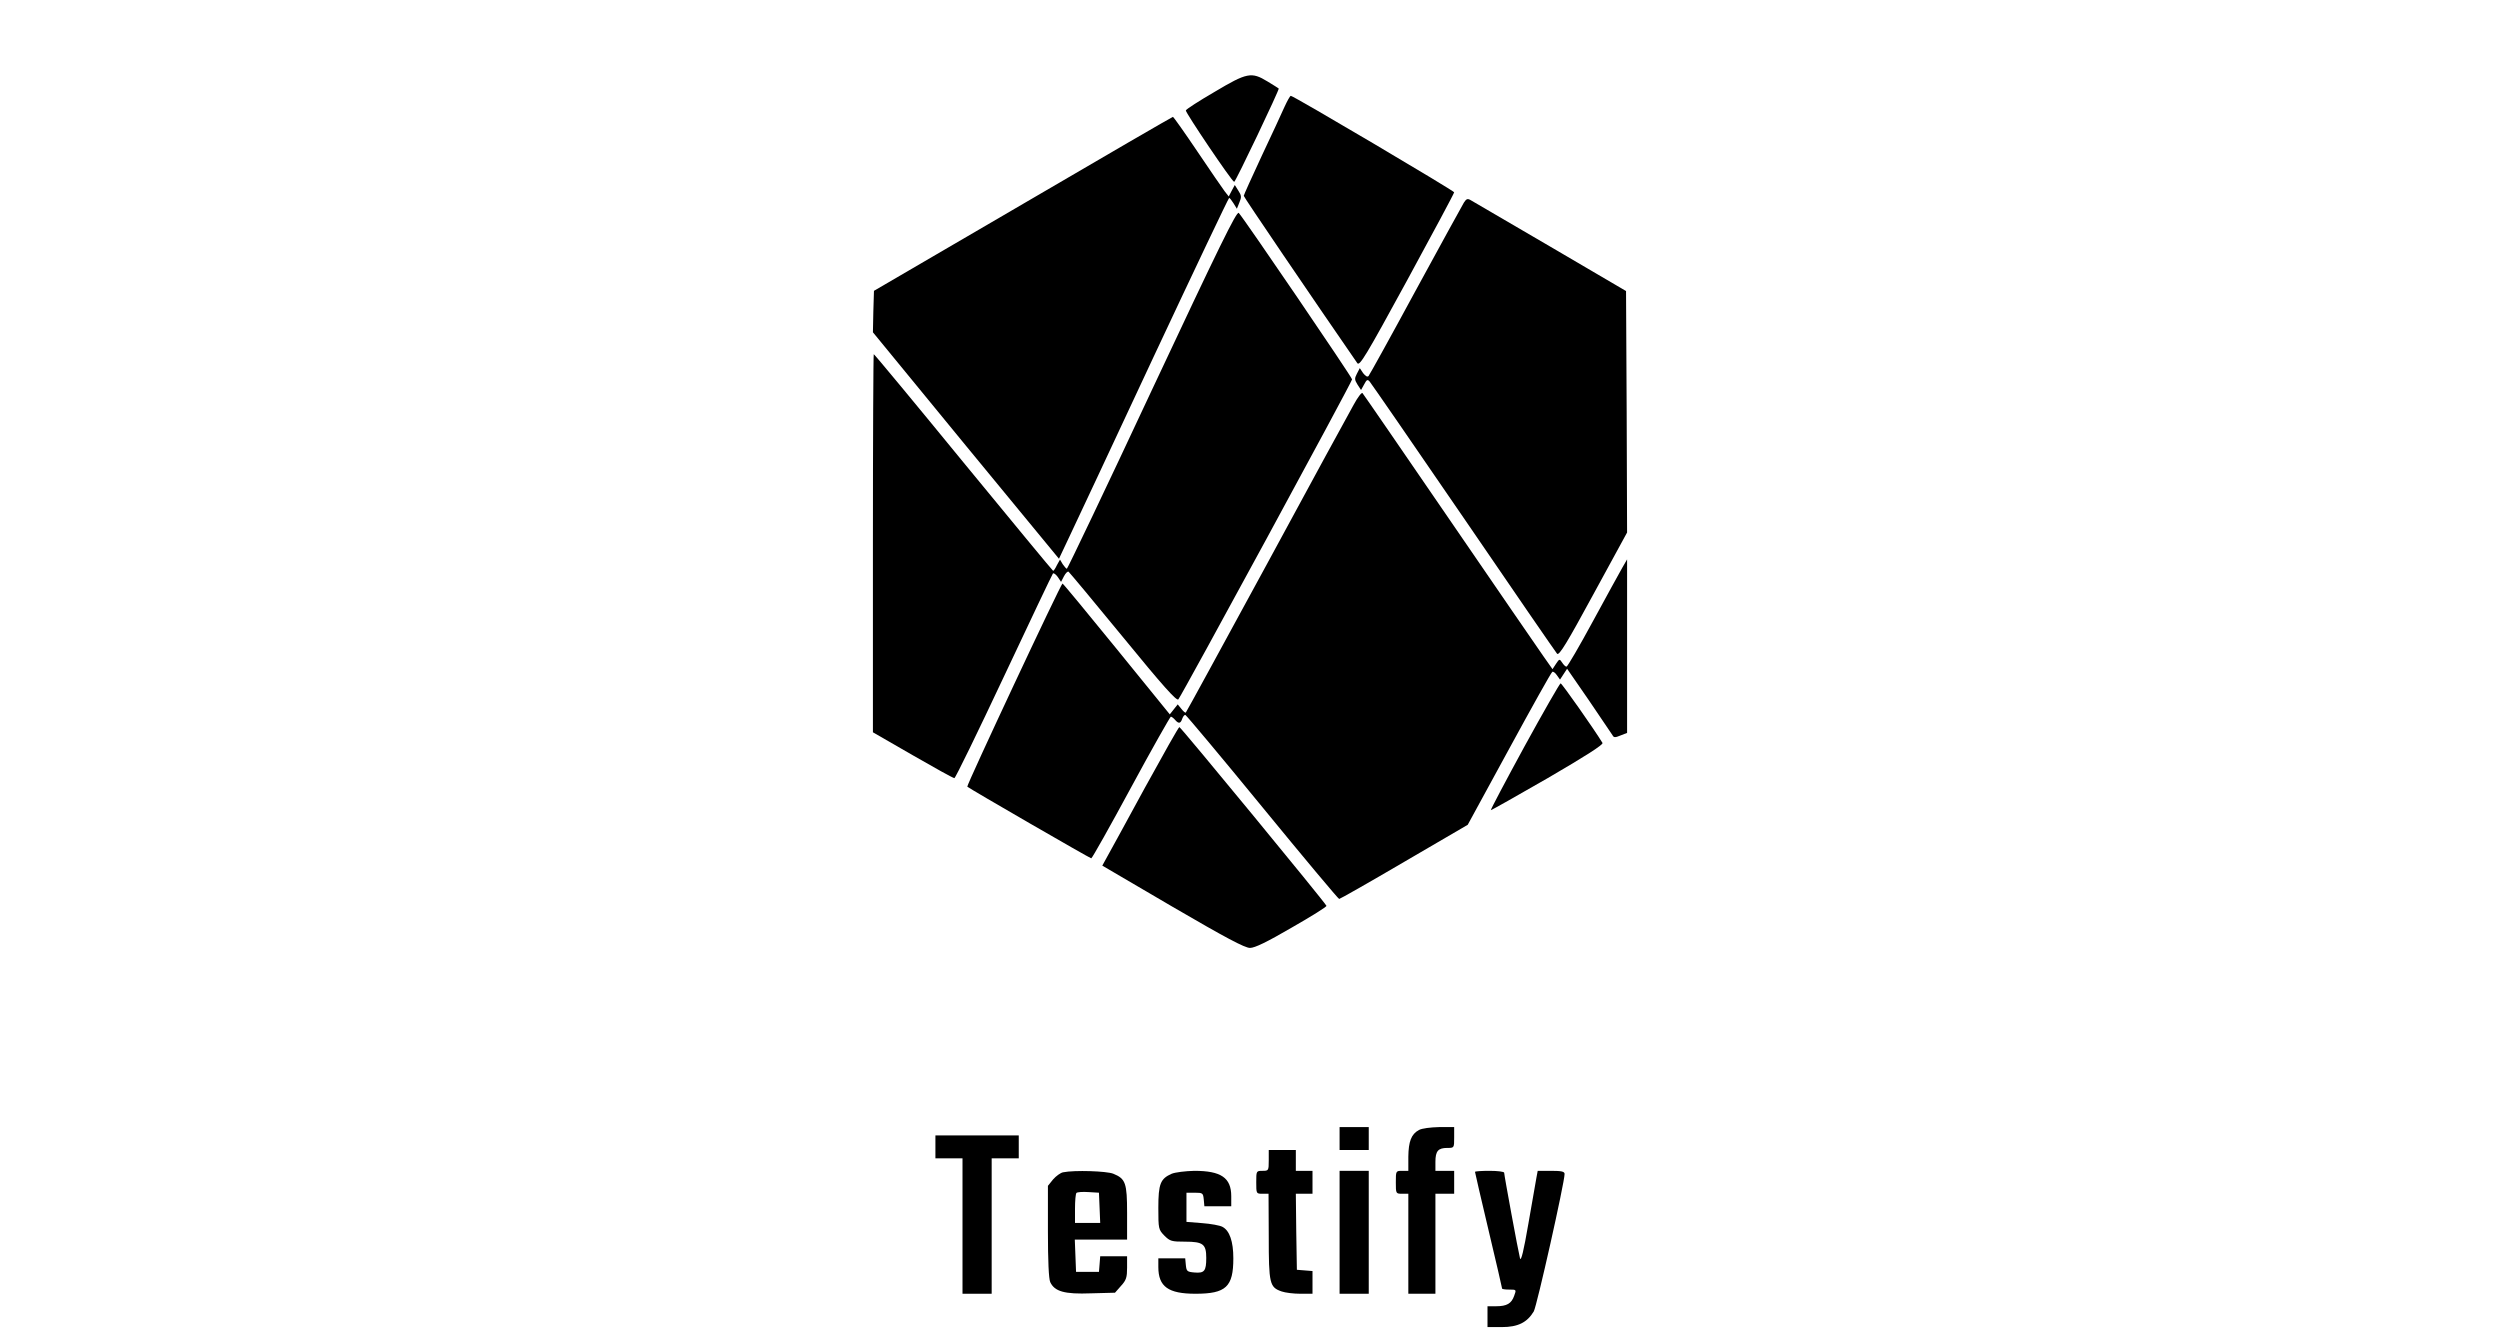 <?xml version="1.0" standalone="no"?>
<!DOCTYPE svg PUBLIC "-//W3C//DTD SVG 20010904//EN"
 "http://www.w3.org/TR/2001/REC-SVG-20010904/DTD/svg10.dtd">
<svg version="1.0" xmlns="http://www.w3.org/2000/svg"
 width="1200pt" height="638pt" viewBox="0 0 1200 638"
 preserveAspectRatio="xMidYMid meet">

<g transform="translate(0,638) scale(0.1,-0.1)"
fill="#000000" stroke="none">
<path d="M5830 5939 c-74 -43 -136 -83 -138 -89 -3 -9 220 -340 232 -343 6 -2
218 444 214 448 -2 2 -26 17 -54 34 -77 47 -98 43 -254 -50z"/>
<path d="M6166 5868 c-13 -29 -62 -136 -110 -237 -47 -101 -86 -187 -86 -191
0 -6 324 -483 545 -803 11 -16 41 34 239 397 124 228 226 418 226 423 0 7
-771 463 -784 463 -4 0 -17 -24 -30 -52z"/>
<path d="M4910 5401 l-715 -417 -3 -100 -2 -99 446 -544 447 -543 51 108 c29
60 211 450 406 867 195 416 357 757 360 757 3 0 12 -12 21 -26 l16 -26 12 30
c11 26 10 34 -5 57 l-17 27 -15 -28 -14 -27 -19 24 c-10 13 -69 99 -131 191
-62 92 -115 167 -118 167 -3 0 -327 -188 -720 -418z"/>
<path d="M7027 5408 c-8 -13 -112 -203 -232 -423 -119 -220 -221 -404 -226
-410 -6 -6 -15 0 -26 14 l-16 24 -14 -27 c-12 -23 -11 -29 3 -52 l17 -26 15
27 c12 23 16 25 26 14 7 -8 210 -302 451 -654 240 -352 443 -646 449 -653 10
-10 47 51 174 285 l162 297 -2 580 -3 579 -365 214 c-201 117 -373 218 -382
223 -14 8 -20 5 -31 -12z"/>
<path d="M5530 4510 c-221 -473 -406 -860 -409 -860 -3 0 -12 10 -20 22 l-13
22 -15 -27 c-7 -15 -15 -27 -18 -27 -2 0 -195 234 -430 520 -234 286 -428 520
-431 520 -2 0 -4 -408 -4 -907 l0 -908 191 -110 c104 -60 194 -110 200 -110 5
0 112 220 238 488 126 268 232 491 235 494 4 4 14 -4 23 -16 l16 -24 14 27 c8
15 17 24 22 22 4 -3 122 -144 262 -315 192 -235 257 -307 265 -298 16 18 834
1524 834 1536 0 10 -520 774 -544 799 -10 10 -95 -164 -416 -848z"/>
<path d="M6498 4438 c-20 -35 -208 -380 -418 -768 -211 -388 -385 -707 -388
-710 -2 -3 -12 5 -21 17 l-18 22 -19 -24 -19 -24 -255 314 c-140 172 -257 314
-260 314 -7 1 -462 -970 -457 -975 9 -9 589 -344 595 -344 4 0 90 153 191 340
101 187 188 340 191 340 4 0 13 -7 20 -15 17 -20 27 -19 35 6 4 11 11 19 15
17 5 -2 172 -201 370 -443 198 -242 364 -440 368 -440 4 0 145 80 312 178
l305 178 199 365 c109 200 202 367 207 369 4 3 14 -4 22 -16 l15 -21 17 26 17
26 105 -152 c57 -84 108 -159 113 -167 6 -12 13 -12 39 -1 l31 12 0 417 0 416
-23 -40 c-13 -22 -76 -138 -141 -257 -65 -120 -122 -218 -127 -218 -5 0 -14 9
-21 20 -12 18 -13 18 -29 -6 l-17 -26 -45 64 c-24 34 -228 331 -452 658 -224
327 -411 599 -415 603 -4 5 -23 -20 -42 -55z"/>
<path d="M7318 2798 c-91 -167 -164 -305 -162 -307 1 -1 124 68 273 154 182
106 268 161 263 169 -43 70 -195 286 -201 286 -4 0 -82 -136 -173 -302z"/>
<path d="M5495 2598 c-88 -161 -169 -311 -182 -333 l-22 -40 338 -198 c254
-148 346 -197 371 -197 23 0 81 28 201 98 93 53 168 100 166 104 -4 13 -699
858 -706 858 -4 0 -78 -132 -166 -292z"/>
<path d="M6430 915 l0 -55 70 0 70 0 0 55 0 55 -70 0 -70 0 0 -55z"/>
<path d="M6811 956 c-37 -20 -50 -55 -51 -128 l0 -68 -30 0 c-30 0 -30 -1 -30
-55 0 -54 0 -55 30 -55 l30 0 0 -240 0 -240 65 0 65 0 0 240 0 240 45 0 45 0
0 55 0 55 -45 0 -45 0 0 43 c0 52 13 67 57 67 33 0 33 0 33 50 l0 50 -72 0
c-41 -1 -83 -6 -97 -14z"/>
<path d="M4490 875 l0 -55 65 0 65 0 0 -325 0 -325 70 0 70 0 0 325 0 325 65
0 65 0 0 55 0 55 -200 0 -200 0 0 -55z"/>
<path d="M6090 810 c0 -49 -1 -50 -30 -50 -30 0 -30 -1 -30 -55 0 -54 0 -55
29 -55 l30 0 1 -205 c0 -227 4 -244 62 -264 17 -6 57 -11 89 -11 l59 0 0 54 0
55 -37 3 -38 3 -3 183 -2 182 40 0 40 0 0 55 0 55 -40 0 -40 0 0 50 0 50 -65
0 -65 0 0 -50z"/>
<path d="M5103 753 c-12 -2 -34 -18 -48 -34 l-25 -31 0 -218 c0 -143 4 -228
11 -244 21 -45 68 -59 196 -54 l115 3 29 33 c25 27 29 41 29 87 l0 55 -64 0
-65 0 -3 -38 -3 -37 -55 0 -55 0 -3 78 -3 77 126 0 125 0 0 128 c0 143 -7 164
-66 188 -32 13 -186 18 -241 7z m175 -170 l3 -73 -61 0 -60 0 0 68 c0 38 3 72
7 76 4 4 30 6 58 4 l50 -3 3 -72z"/>
<path d="M5624 746 c-54 -24 -64 -48 -64 -164 0 -101 1 -104 29 -133 27 -27
35 -29 100 -29 86 0 101 -12 101 -78 0 -63 -9 -74 -56 -70 -36 3 -39 6 -42 36
l-3 32 -65 0 -64 0 0 -42 c0 -94 48 -128 178 -128 147 0 182 33 182 170 0 81
-18 133 -52 151 -12 7 -57 15 -98 18 l-75 6 0 70 0 70 40 0 c38 0 40 -2 43
-32 l3 -33 65 0 64 0 0 48 c0 89 -49 122 -177 122 -43 -1 -92 -7 -109 -14z"/>
<path d="M6430 465 l0 -295 70 0 70 0 0 295 0 295 -70 0 -70 0 0 -295z"/>
<path d="M7080 755 c0 -3 29 -128 65 -280 36 -151 65 -277 65 -280 0 -3 16 -5
34 -5 35 0 35 0 24 -30 -13 -37 -35 -50 -87 -50 l-41 0 0 -50 0 -50 69 0 c77
0 121 22 153 75 15 26 148 619 148 660 0 12 -15 15 -65 15 l-64 0 -6 -32 c-3
-18 -21 -118 -39 -223 -22 -128 -35 -182 -40 -165 -8 30 -76 399 -76 411 0 5
-31 9 -70 9 -38 0 -70 -2 -70 -5z"/>
</g>
</svg>

